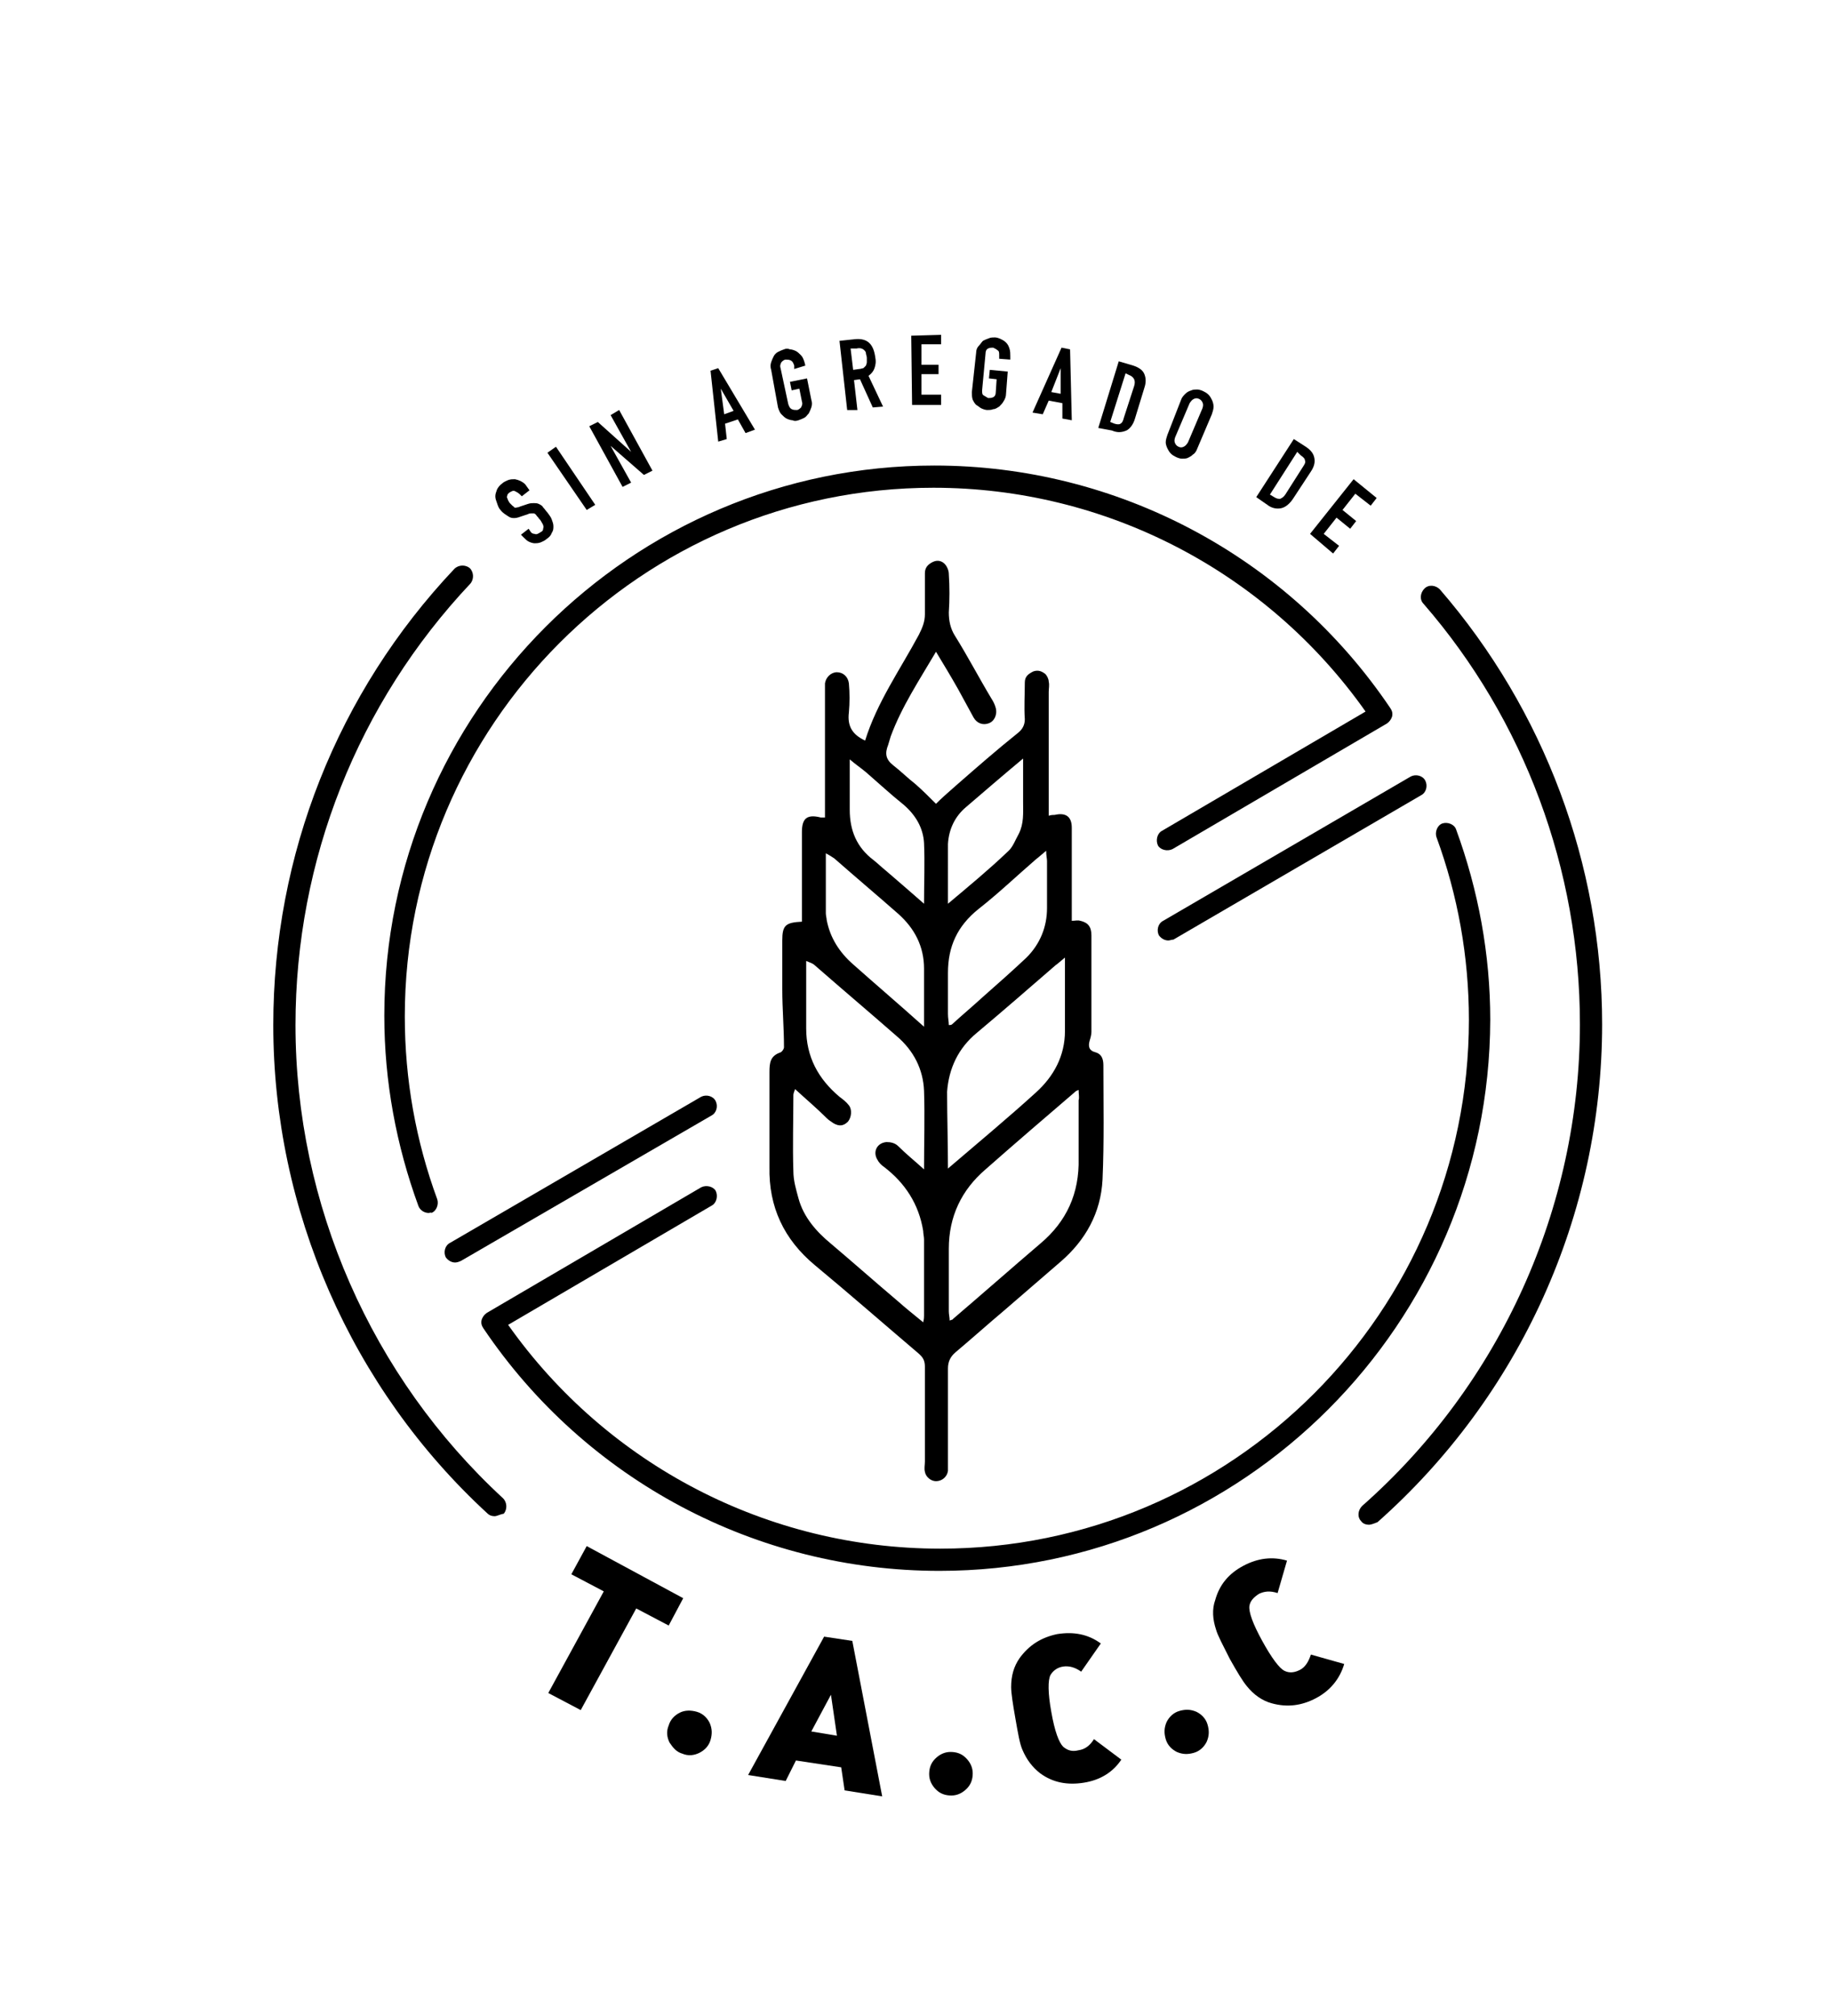 <?xml version="1.0" encoding="utf-8"?>
<!-- Generator: Adobe Illustrator 23.1.1, SVG Export Plug-In . SVG Version: 6.00 Build 0)  -->
<svg version="1.1" id="Layer_1" xmlns="http://www.w3.org/2000/svg" xmlns:xlink="http://www.w3.org/1999/xlink" x="0px" y="0px"
	 viewBox="0 0 214.4 236" style="enable-background:new 0 0 214.4 236;" xml:space="preserve">
<g>
	<g>
		<g>
			<path d="M78.3,190.3l-3.8-2L68,200.2l-3.8-2l6.5-11.9l-3.8-2l1.8-3.3l11.3,6.1L78.3,190.3z"/>
			<path d="M83.2,203.7c-0.2,0.7-0.7,1.2-1.3,1.5c-0.6,0.3-1.3,0.4-2,0.1c-0.7-0.2-1.1-0.7-1.5-1.3c-0.3-0.6-0.4-1.3-0.1-2
				c0.2-0.7,0.7-1.2,1.3-1.5c0.6-0.3,1.3-0.3,2-0.1s1.2,0.7,1.5,1.3C83.4,202.4,83.4,203,83.2,203.7z"/>
			<path d="M103.3,210.3l-4.4-0.7l-0.4-2.7l-5.3-0.8l-1.2,2.4l-4.4-0.7l8.9-16.2l3.3,0.5L103.3,210.3z M98,203.2l-0.7-4.8l-2.3,4.3
				L98,203.2z"/>
			<path d="M113.9,207.6c0,0.7-0.2,1.3-0.7,1.8s-1.1,0.8-1.8,0.8c-0.7,0-1.3-0.2-1.8-0.7s-0.8-1.1-0.8-1.8s0.2-1.3,0.7-1.8
				s1.1-0.8,1.8-0.8c0.7,0,1.3,0.2,1.8,0.7S113.9,206.9,113.9,207.6z"/>
			<path d="M131.3,206c-1,1.5-2.5,2.4-4.4,2.7s-3.6,0-5.1-1.1c-0.9-0.7-1.6-1.6-2.1-2.8c-0.3-0.7-0.5-1.9-0.8-3.6
				c-0.3-1.7-0.5-3-0.5-3.7c0-1.3,0.3-2.4,1-3.4c1.1-1.5,2.5-2.4,4.4-2.8c1.9-0.3,3.6,0,5.1,1.1l-2.3,3.3c-0.7-0.5-1.4-0.7-2.1-0.6
				c-0.7,0.1-1.2,0.5-1.5,1c-0.3,0.6-0.3,2.1,0.1,4.3c0.4,2.3,0.9,3.6,1.4,4.1c0.5,0.4,1,0.6,1.8,0.4c0.7-0.1,1.3-0.5,1.8-1.3
				L131.3,206z"/>
			<path d="M141.4,201.9c0.2,0.7,0.2,1.3-0.1,2c-0.3,0.6-0.8,1.1-1.5,1.3s-1.3,0.2-2-0.1c-0.6-0.3-1.1-0.8-1.3-1.5s-0.2-1.3,0.1-2
				c0.3-0.6,0.8-1.1,1.5-1.3s1.3-0.2,2,0.1C140.7,200.7,141.2,201.2,141.4,201.9z"/>
			<path d="M157.4,194.8c-0.5,1.7-1.6,3.1-3.3,4s-3.4,1.1-5.2,0.6c-1.1-0.3-2.1-1-2.9-2c-0.5-0.6-1.1-1.6-2-3.2
				c-0.8-1.6-1.4-2.7-1.6-3.4c-0.4-1.2-0.5-2.4-0.1-3.5c0.5-1.8,1.6-3.1,3.3-4s3.4-1.1,5.1-0.6l-1.1,3.8c-0.9-0.3-1.6-0.2-2.2,0.1
				c-0.6,0.4-1,0.8-1.1,1.4c-0.1,0.7,0.4,2.1,1.5,4.1s2,3.2,2.6,3.5s1.2,0.2,1.8-0.1s1-0.9,1.3-1.8L157.4,194.8z"/>
		</g>
		<g>
			<path d="M160.3,178.5c-0.3,0-0.7-0.1-0.9-0.4c-0.5-0.5-0.4-1.3,0.1-1.8c16.2-14.3,25.5-34.9,25.5-56.4c0-18.1-6.5-35.6-18.3-49.2
				c-0.5-0.5-0.4-1.3,0.1-1.8s1.3-0.4,1.8,0.1c12.2,14.1,19,32.2,19,50.9c0,22.3-9.6,43.5-26.3,58.3
				C160.8,178.4,160.5,178.5,160.3,178.5z"/>
		</g>
		<g>
			<path d="M57.9,177.5c-0.3,0-0.6-0.1-0.8-0.3C41.1,162.5,32,141.6,32,120c0-19.9,7.5-38.9,21.2-53.4c0.5-0.5,1.3-0.5,1.8-0.1
				c0.5,0.5,0.5,1.3,0.1,1.8c-13.2,14-20.5,32.4-20.5,51.7c0,21,8.9,41.2,24.3,55.4c0.5,0.5,0.5,1.3,0.1,1.8
				C58.5,177.3,58.2,177.5,57.9,177.5z"/>
		</g>
		<g>
			<g>
				<path d="M62,57.4l-0.9,0.7l-0.2-0.2c-0.2-0.2-0.4-0.3-0.6-0.4c-0.2-0.1-0.4,0-0.7,0.2c-0.1,0.1-0.2,0.2-0.2,0.3s-0.1,0.2,0,0.3
					c0,0.1,0.1,0.2,0.1,0.3c0.1,0.1,0.1,0.2,0.2,0.3c0.1,0.1,0.2,0.2,0.3,0.3s0.2,0.1,0.2,0.2c0.1,0,0.2,0.1,0.3,0
					c0.1,0,0.2,0,0.4-0.1l0.9-0.3c0.3-0.1,0.5-0.1,0.7-0.1s0.4,0,0.6,0.1c0.2,0.1,0.4,0.2,0.5,0.4c0.2,0.2,0.3,0.4,0.5,0.6
					c0.2,0.3,0.4,0.5,0.5,0.8s0.2,0.5,0.2,0.8s0,0.5-0.2,0.8c-0.1,0.3-0.3,0.5-0.6,0.7c-0.2,0.2-0.5,0.3-0.7,0.4
					c-0.3,0.1-0.5,0.1-0.7,0.1s-0.5-0.1-0.7-0.2c-0.2-0.1-0.4-0.3-0.6-0.5L61,62.6l0.9-0.7l0.2,0.3c0.1,0.2,0.3,0.3,0.5,0.3
					c0.2,0.1,0.4,0,0.7-0.2c0.2-0.1,0.3-0.2,0.3-0.4c0-0.1,0.1-0.2,0-0.4c0-0.1-0.1-0.2-0.2-0.4s-0.2-0.3-0.3-0.4
					c-0.1-0.2-0.3-0.3-0.3-0.4c-0.1-0.1-0.2-0.2-0.3-0.2s-0.2,0-0.3,0s-0.2,0-0.4,0.1l-0.9,0.3c-0.5,0.2-1,0.2-1.3,0s-0.7-0.4-1-0.8
					c-0.2-0.2-0.3-0.5-0.4-0.8c-0.1-0.3-0.2-0.5-0.2-0.8s0.1-0.5,0.2-0.8c0.1-0.2,0.3-0.5,0.6-0.7c0.2-0.2,0.5-0.3,0.7-0.4
					c0.3-0.1,0.5-0.1,0.8-0.1c0.5,0.1,0.9,0.3,1.2,0.6L62,57.4z"/>
				<path d="M68.7,59.7L64.1,53l1-0.7l4.6,6.8L68.7,59.7z"/>
				<path d="M72.9,57L69,49.9l1-0.5l3.9,3.5l0,0l-2.4-4.3l1-0.6l3.9,7.1l-1,0.5l-3.9-3.4l0,0l2.4,4.3L72.9,57z"/>
				<path d="M84.1,51.7l-0.9-8.3l0.9-0.3l4.3,7.2l-1.1,0.4l-0.9-1.6l-1.5,0.5l0.2,1.8L84.1,51.7z M85.9,48.1l-1.5-2.6l0,0l0.4,3
					L85.9,48.1z"/>
				<path d="M90.3,43.3c-0.1-0.3-0.1-0.6,0-0.9c0.1-0.3,0.2-0.5,0.3-0.7c0.1-0.2,0.3-0.4,0.5-0.5s0.4-0.2,0.7-0.3
					c0.2-0.1,0.5-0.1,0.7,0c0.2,0,0.5,0.1,0.7,0.2c0.2,0.1,0.4,0.3,0.6,0.5s0.3,0.5,0.4,0.8l0.1,0.4L93,43.2v-0.4
					c-0.1-0.3-0.2-0.5-0.4-0.6c-0.2-0.1-0.4-0.1-0.6-0.1s-0.4,0.2-0.5,0.3c-0.1,0.2-0.2,0.4-0.1,0.7l0.9,4.2
					c0.1,0.3,0.2,0.5,0.4,0.6c0.2,0.1,0.4,0.1,0.6,0.1s0.4-0.2,0.5-0.3c0.1-0.2,0.2-0.4,0.1-0.7l-0.3-1.5l-0.9,0.2l-0.2-1l2-0.4
					l0.5,2.5c0.1,0.3,0.1,0.6,0,0.9c-0.1,0.3-0.2,0.5-0.3,0.7c-0.2,0.2-0.3,0.4-0.5,0.5s-0.4,0.2-0.7,0.3s-0.5,0.1-0.7,0
					c-0.2,0-0.5-0.1-0.7-0.2c-0.2-0.1-0.4-0.3-0.6-0.5s-0.3-0.5-0.4-0.8L90.3,43.3z"/>
				<path d="M99.2,48l-0.9-8.1l1.9-0.2c1.4-0.1,2.1,0.6,2.3,2.2c0.1,0.5,0,0.9-0.1,1.2s-0.3,0.6-0.7,0.9l1.7,3.6l-1.2,0.1l-1.5-3.3
					l-0.7,0.1l0.4,3.5H99.2z M99.6,40.8l0.3,2.5l0.7-0.1c0.2,0,0.4-0.1,0.5-0.1c0.1-0.1,0.2-0.2,0.3-0.3c0-0.1,0.1-0.2,0.1-0.4
					s0-0.3,0-0.5s-0.1-0.4-0.1-0.5c0-0.2-0.1-0.3-0.2-0.4c-0.2-0.2-0.5-0.3-0.9-0.2H99.6z"/>
				<path d="M106.8,47.4l-0.1-8.1l3.5-0.1v1.1h-2.3v2.4h2v1.1h-2v2.4h2.3v1.2L106.8,47.4z"/>
				<path d="M114.3,41.3c0-0.3,0.1-0.6,0.3-0.8s0.3-0.4,0.5-0.6c0.2-0.1,0.4-0.2,0.7-0.3c0.2-0.1,0.5-0.1,0.7-0.1s0.5,0.1,0.7,0.2
					c0.2,0.1,0.4,0.2,0.6,0.4s0.3,0.4,0.4,0.7s0.1,0.6,0.1,0.9v0.4L117,42v-0.4c0-0.3,0-0.5-0.2-0.6c-0.1-0.1-0.3-0.2-0.5-0.3
					c-0.2,0-0.4,0-0.6,0.1s-0.3,0.3-0.3,0.6l-0.4,4.3c0,0.3,0,0.5,0.2,0.6s0.3,0.2,0.5,0.3c0.2,0,0.4,0,0.6-0.1s0.3-0.3,0.3-0.6
					l0.1-1.5l-0.9-0.1l0.1-1l2.1,0.2l-0.2,2.6c0,0.3-0.1,0.6-0.3,0.9c-0.1,0.2-0.3,0.4-0.5,0.6c-0.2,0.1-0.4,0.3-0.7,0.3
					c-0.2,0.1-0.5,0.1-0.7,0.1s-0.5-0.1-0.7-0.2c-0.2-0.1-0.4-0.3-0.6-0.4c-0.2-0.2-0.3-0.4-0.4-0.6c-0.1-0.3-0.1-0.6-0.1-0.9
					L114.3,41.3z"/>
				<path d="M120.9,48.3l3.4-7.6l1,0.2l0.2,8.3l-1.1-0.2v-1.8l-1.6-0.3l-0.7,1.6L120.9,48.3z M124.2,46.1v-3l0,0l-1.1,2.8
					L124.2,46.1z"/>
				<path d="M128.6,50.1l2.4-7.8l1.7,0.5c0.6,0.2,1.1,0.5,1.3,1s0.2,1,0,1.6l-1.1,3.6c-0.2,0.7-0.6,1.2-1,1.4c-0.5,0.2-1,0.3-1.7,0
					L128.6,50.1z M131.8,43.7l-1.8,5.7l0.5,0.2c0.3,0.1,0.6,0.1,0.7,0c0.2-0.1,0.3-0.3,0.4-0.7l1.2-3.7c0.1-0.3,0.1-0.6,0-0.8
					s-0.3-0.4-0.6-0.5L131.8,43.7z"/>
				<path d="M138.3,46.8c0.1-0.3,0.3-0.5,0.5-0.7s0.4-0.3,0.7-0.4c0.2-0.1,0.5-0.1,0.7-0.1s0.5,0.1,0.7,0.2c0.2,0.1,0.4,0.2,0.6,0.4
					c0.2,0.2,0.3,0.4,0.4,0.6c0.1,0.2,0.2,0.5,0.2,0.8s-0.1,0.6-0.2,0.9l-1.7,4c-0.1,0.3-0.3,0.6-0.5,0.7c-0.2,0.2-0.4,0.3-0.6,0.4
					c-0.2,0.1-0.5,0.1-0.7,0.1s-0.5-0.1-0.7-0.2c-0.2-0.1-0.4-0.2-0.6-0.4c-0.2-0.2-0.3-0.4-0.4-0.6c-0.1-0.2-0.2-0.5-0.2-0.7
					c0-0.3,0.1-0.6,0.2-0.9L138.3,46.8z M137.6,51.2c-0.1,0.3-0.1,0.5,0,0.7s0.2,0.3,0.4,0.4c0.2,0.1,0.4,0.1,0.6,0
					c0.2-0.1,0.3-0.2,0.5-0.5l1.7-4c0.1-0.3,0.1-0.5,0-0.7s-0.2-0.3-0.4-0.4c-0.2-0.1-0.4-0.1-0.6,0c-0.2,0.1-0.3,0.2-0.5,0.5
					L137.6,51.2z"/>
				<path d="M147.1,58.2l4.4-6.8l1.4,0.9c0.6,0.4,0.9,0.8,1,1.3s0,1-0.4,1.6l-2.1,3.2c-0.4,0.6-0.9,1-1.4,1.1s-1.1,0-1.6-0.4
					L147.1,58.2z M151.9,52.9l-3.2,5l0.5,0.3c0.3,0.2,0.5,0.2,0.7,0.2c0.2-0.1,0.4-0.2,0.6-0.5l2.1-3.3c0.2-0.3,0.3-0.5,0.2-0.7
					c0-0.2-0.2-0.4-0.5-0.6L151.9,52.9z"/>
				<path d="M153.4,62.5l5.1-6.4l2.7,2.2l-0.7,0.9l-1.8-1.4l-1.5,1.9l1.6,1.3l-0.7,0.9l-1.6-1.3l-1.5,1.9l1.8,1.4l-0.7,0.9
					L153.4,62.5z"/>
			</g>
		</g>
		<g>
			<g>
				<path d="M109.6,76.3c-2,3.4-4,6.4-5.3,9.9c-0.1,0.3-0.2,0.7-0.3,1c-0.4,1-0.3,1.7,0.6,2.4c0.9,0.7,1.7,1.5,2.6,2.2
					c0.8,0.7,1.6,1.5,2.4,2.3c0.7-0.7,1.5-1.4,2.3-2.1c2.4-2.1,4.8-4.2,7.3-6.2c0.5-0.4,0.8-0.9,0.8-1.6c-0.1-1.4,0-2.9,0-4.3
					c0-0.7,0.4-1,1-1.3c0.6-0.2,1,0,1.4,0.3c0.2,0.2,0.4,0.6,0.4,0.9c0.1,0.4,0,0.8,0,1.2c0,4.2,0,8.4,0,12.7c0,0.6,0,1.1,0,1.8
					c0.3-0.1,0.5-0.1,0.7-0.1c1.3-0.3,2,0.2,2,1.5c0,1.8,0,3.7,0,5.5s0,3.5,0,5.4c0.4,0,0.7-0.1,1,0c0.9,0.2,1.3,0.7,1.3,1.7
					c0,3.8,0,7.5,0,11.3c0,0.3-0.1,0.7-0.2,1c-0.2,0.7-0.1,1.2,0.7,1.4c0.7,0.2,0.9,0.8,0.9,1.5c0,4.5,0.1,8.9-0.1,13.4
					c-0.2,3.9-2,7.1-4.9,9.6c-2.2,1.9-4.4,3.8-6.6,5.7c-1.9,1.6-3.8,3.3-5.7,4.9c-0.6,0.5-0.9,1.1-0.9,1.9c0,3.6,0,7.2,0,10.8
					c0,0.4,0,0.8,0,1.2c-0.1,0.7-0.7,1.2-1.4,1.2c-0.6,0-1.2-0.5-1.3-1.1c-0.1-0.4,0-0.8,0-1.2c0-3.7,0-7.4,0-11.1
					c0-0.7-0.2-1.1-0.8-1.6c-4-3.4-8-6.9-12.1-10.3c-3.6-3-5.4-6.8-5.3-11.5c0-3.7,0-7.4,0-11.1c0-1.1,0.1-1.9,1.3-2.3
					c0.2-0.1,0.4-0.4,0.4-0.6c0-2.3-0.2-4.5-0.2-6.8c0-1.9,0-3.8,0-5.7c0-1.8,0.4-2.1,2.3-2.2c0-1,0-2,0-3c0-2.5,0-5,0-7.5
					c0-1.6,0.6-2.1,2.2-1.7c0.1,0,0.2,0,0.5,0c0-0.6,0-1.1,0-1.7c0-4.3,0-8.6,0-12.8c0-0.4,0-0.8,0-1.2c0.1-0.7,0.7-1.3,1.4-1.3
					c0.7,0,1.3,0.5,1.4,1.3c0.1,1.1,0.1,2.3,0,3.4c-0.2,1.6,0.4,2.6,1.9,3.3c1.4-4.5,4.1-8.3,6.3-12.4c0.4-0.8,0.7-1.5,0.7-2.4
					c0-1.6,0-3.2,0-4.8c0-0.6,0.3-1,0.9-1.3s1.1-0.1,1.4,0.2c0.3,0.3,0.5,0.8,0.5,1.2c0.1,1.5,0.1,3,0,4.5c0,1,0.2,1.9,0.7,2.7
					c1.5,2.4,2.8,4.9,4.3,7.4c0.2,0.3,0.4,0.7,0.5,1.1c0.2,0.8-0.2,1.6-0.9,1.8c-0.6,0.2-1.3,0-1.7-0.7c-0.6-1.1-1.2-2.2-1.8-3.3
					C111.3,79.1,110.5,77.8,109.6,76.3z M93.1,127.5c-0.1,0.3-0.2,0.5-0.2,0.7c0,3-0.1,5.9,0,8.9c0,1.1,0.3,2.1,0.6,3.2
					c0.6,2.2,2.1,3.9,3.8,5.3c2.6,2.2,5.2,4.5,7.8,6.7c0.9,0.8,1.9,1.6,3,2.5c0.1-0.4,0.1-0.6,0.1-0.8c0-3,0-5.9,0-8.9
					c0-0.3-0.1-0.7-0.1-1c-0.5-3.1-2.1-5.6-4.6-7.5c-0.3-0.2-0.6-0.5-0.8-0.9c-0.5-0.9,0-1.9,1.1-2c0.5,0,1,0.1,1.4,0.5
					c0.9,0.9,1.9,1.7,3,2.7c0-3.2,0.1-6.2,0-9.2c-0.1-2.5-1.2-4.7-3.2-6.4c-3.2-2.8-6.4-5.5-9.6-8.3c-0.2-0.2-0.5-0.3-1-0.5
					c0,2.8,0,5.3,0,7.9c0,3.3,1.4,5.9,3.9,8c0.4,0.3,0.8,0.6,1.1,1c0.4,0.5,0.3,1.4-0.1,1.9c-0.5,0.5-1,0.6-1.7,0.2
					c-0.3-0.2-0.6-0.4-0.8-0.6C95.6,129.7,94.4,128.7,93.1,127.5z M126.3,127.6c-0.3,0.1-0.4,0.2-0.5,0.3c-3.5,3-7,6-10.4,9
					c-2.8,2.4-4.3,5.5-4.3,9.3c0,2.4,0,4.9,0,7.3c0,0.4,0.1,0.7,0.1,1.1c0.2-0.1,0.4-0.1,0.4-0.2c3.4-2.9,6.8-5.9,10.2-8.8
					c3.1-2.6,4.6-5.9,4.5-10c0-2.3,0-4.6,0-6.8C126.4,128.5,126.3,128.1,126.3,127.6z M111,136.8c3.5-3,7-5.9,10.3-8.9
					c2.1-1.9,3.4-4.3,3.4-7.2c0-1.5,0-3.1,0-4.6c0-1.2,0-2.5,0-4c-0.5,0.4-0.8,0.7-1.1,0.9c-3,2.6-6.1,5.3-9.2,7.9
					c-2.2,1.8-3.3,4.2-3.5,6.9C110.9,130.8,111,133.7,111,136.8z M111.1,120c0.2,0,0.3,0,0.4-0.1c1.2-1.1,2.4-2.1,3.6-3.2
					c1.7-1.5,3.4-3,5.1-4.6c1.6-1.6,2.4-3.6,2.4-5.8c0-1.8,0-3.6,0-5.5c0-0.3-0.1-0.6-0.1-1.2c-0.5,0.4-0.8,0.7-1.2,1
					c-2.2,1.9-4.4,4-6.7,5.8c-2.5,2-3.6,4.4-3.6,7.5c0,1.6,0,3.2,0,4.8C111,119.2,111.1,119.6,111.1,120z M108.2,120.2
					c0-2.5,0-4.6,0-6.8c0-2.6-1.1-4.7-3-6.4c-2.5-2.2-5-4.3-7.5-6.5c-0.3-0.2-0.6-0.4-1-0.6c0,2.5,0,4.7,0,7c0,0.3,0.1,0.6,0.1,0.8
					c0.4,2.1,1.5,3.8,3.1,5.2C102.6,115.3,105.3,117.6,108.2,120.2z M108.2,105.8c0-2.5,0.1-4.8,0-7.1c-0.1-1.8-1-3.3-2.4-4.5
					c-1.5-1.2-2.9-2.5-4.4-3.8c-0.6-0.5-1.2-0.9-1.9-1.5c0,2.1,0,4,0,5.9c0,2.4,0.8,4.4,2.8,5.9c0.5,0.4,0.9,0.8,1.4,1.2
					C105.1,103.1,106.6,104.4,108.2,105.8z M111,105.8c2.5-2.1,4.8-4,7-6.1c0.6-0.5,0.9-1.4,1.3-2.1c0.6-1.2,0.5-2.4,0.5-3.7
					c0-1.6,0-3.2,0-5.1c-2.4,2-4.6,3.9-6.7,5.7c-1.3,1.1-2,2.6-2.1,4.3C111,101.1,111,103.3,111,105.8z"/>
			</g>
		</g>
		<g>
			<g>
				<path d="M110,183.9c-21.4,0-41.4-10.6-53.4-28.4c-0.2-0.3-0.3-0.6-0.2-1c0.1-0.3,0.3-0.6,0.6-0.8L82.1,139
					c0.6-0.3,1.4-0.1,1.7,0.4c0.3,0.6,0.1,1.4-0.4,1.7l-23.9,14c11.6,16.4,30.4,26.2,50.6,26.2c34.2,0,61.9-27.8,61.9-61.9
					c0-7.4-1.3-14.6-3.8-21.4c-0.2-0.6,0.1-1.4,0.7-1.6c0.6-0.2,1.4,0.1,1.6,0.7c2.6,7.1,4,14.6,4,22.3
					C174.4,155,145.5,183.9,110,183.9z"/>
				<path d="M53.3,147.8c-0.4,0-0.8-0.2-1.1-0.6c-0.3-0.6-0.1-1.4,0.5-1.7l29.4-17.1c0.6-0.3,1.4-0.1,1.7,0.5
					c0.3,0.6,0.1,1.4-0.5,1.7l-29.3,17C53.8,147.7,53.5,147.8,53.3,147.8z"/>
			</g>
		</g>
		<g>
			<g>
				<path d="M50.2,142c-0.5,0-1-0.3-1.2-0.8c-2.6-7.1-4-14.6-4-22.3c0-35.5,28.9-64.4,64.4-64.4c21.4,0,41.4,10.6,53.4,28.4
					c0.2,0.3,0.3,0.6,0.2,1c-0.1,0.3-0.3,0.6-0.6,0.8l-25.1,14.7c-0.6,0.3-1.4,0.1-1.7-0.4c-0.3-0.6-0.1-1.4,0.4-1.7l23.9-14
					c-11.6-16.4-30.4-26.2-50.6-26.2c-34.2,0-61.9,27.8-61.9,61.9c0,7.4,1.3,14.6,3.8,21.4c0.2,0.6-0.1,1.4-0.7,1.6
					C50.5,141.9,50.3,142,50.2,142z"/>
				<path d="M136.8,110.1c-0.4,0-0.8-0.2-1.1-0.6c-0.3-0.6-0.1-1.4,0.5-1.7l29-16.9c0.6-0.3,1.4-0.1,1.7,0.5s0.1,1.4-0.5,1.7
					l-29,16.9C137.2,110,137,110.1,136.8,110.1z"/>
			</g>
		</g>
	</g>
</g>
</svg>
